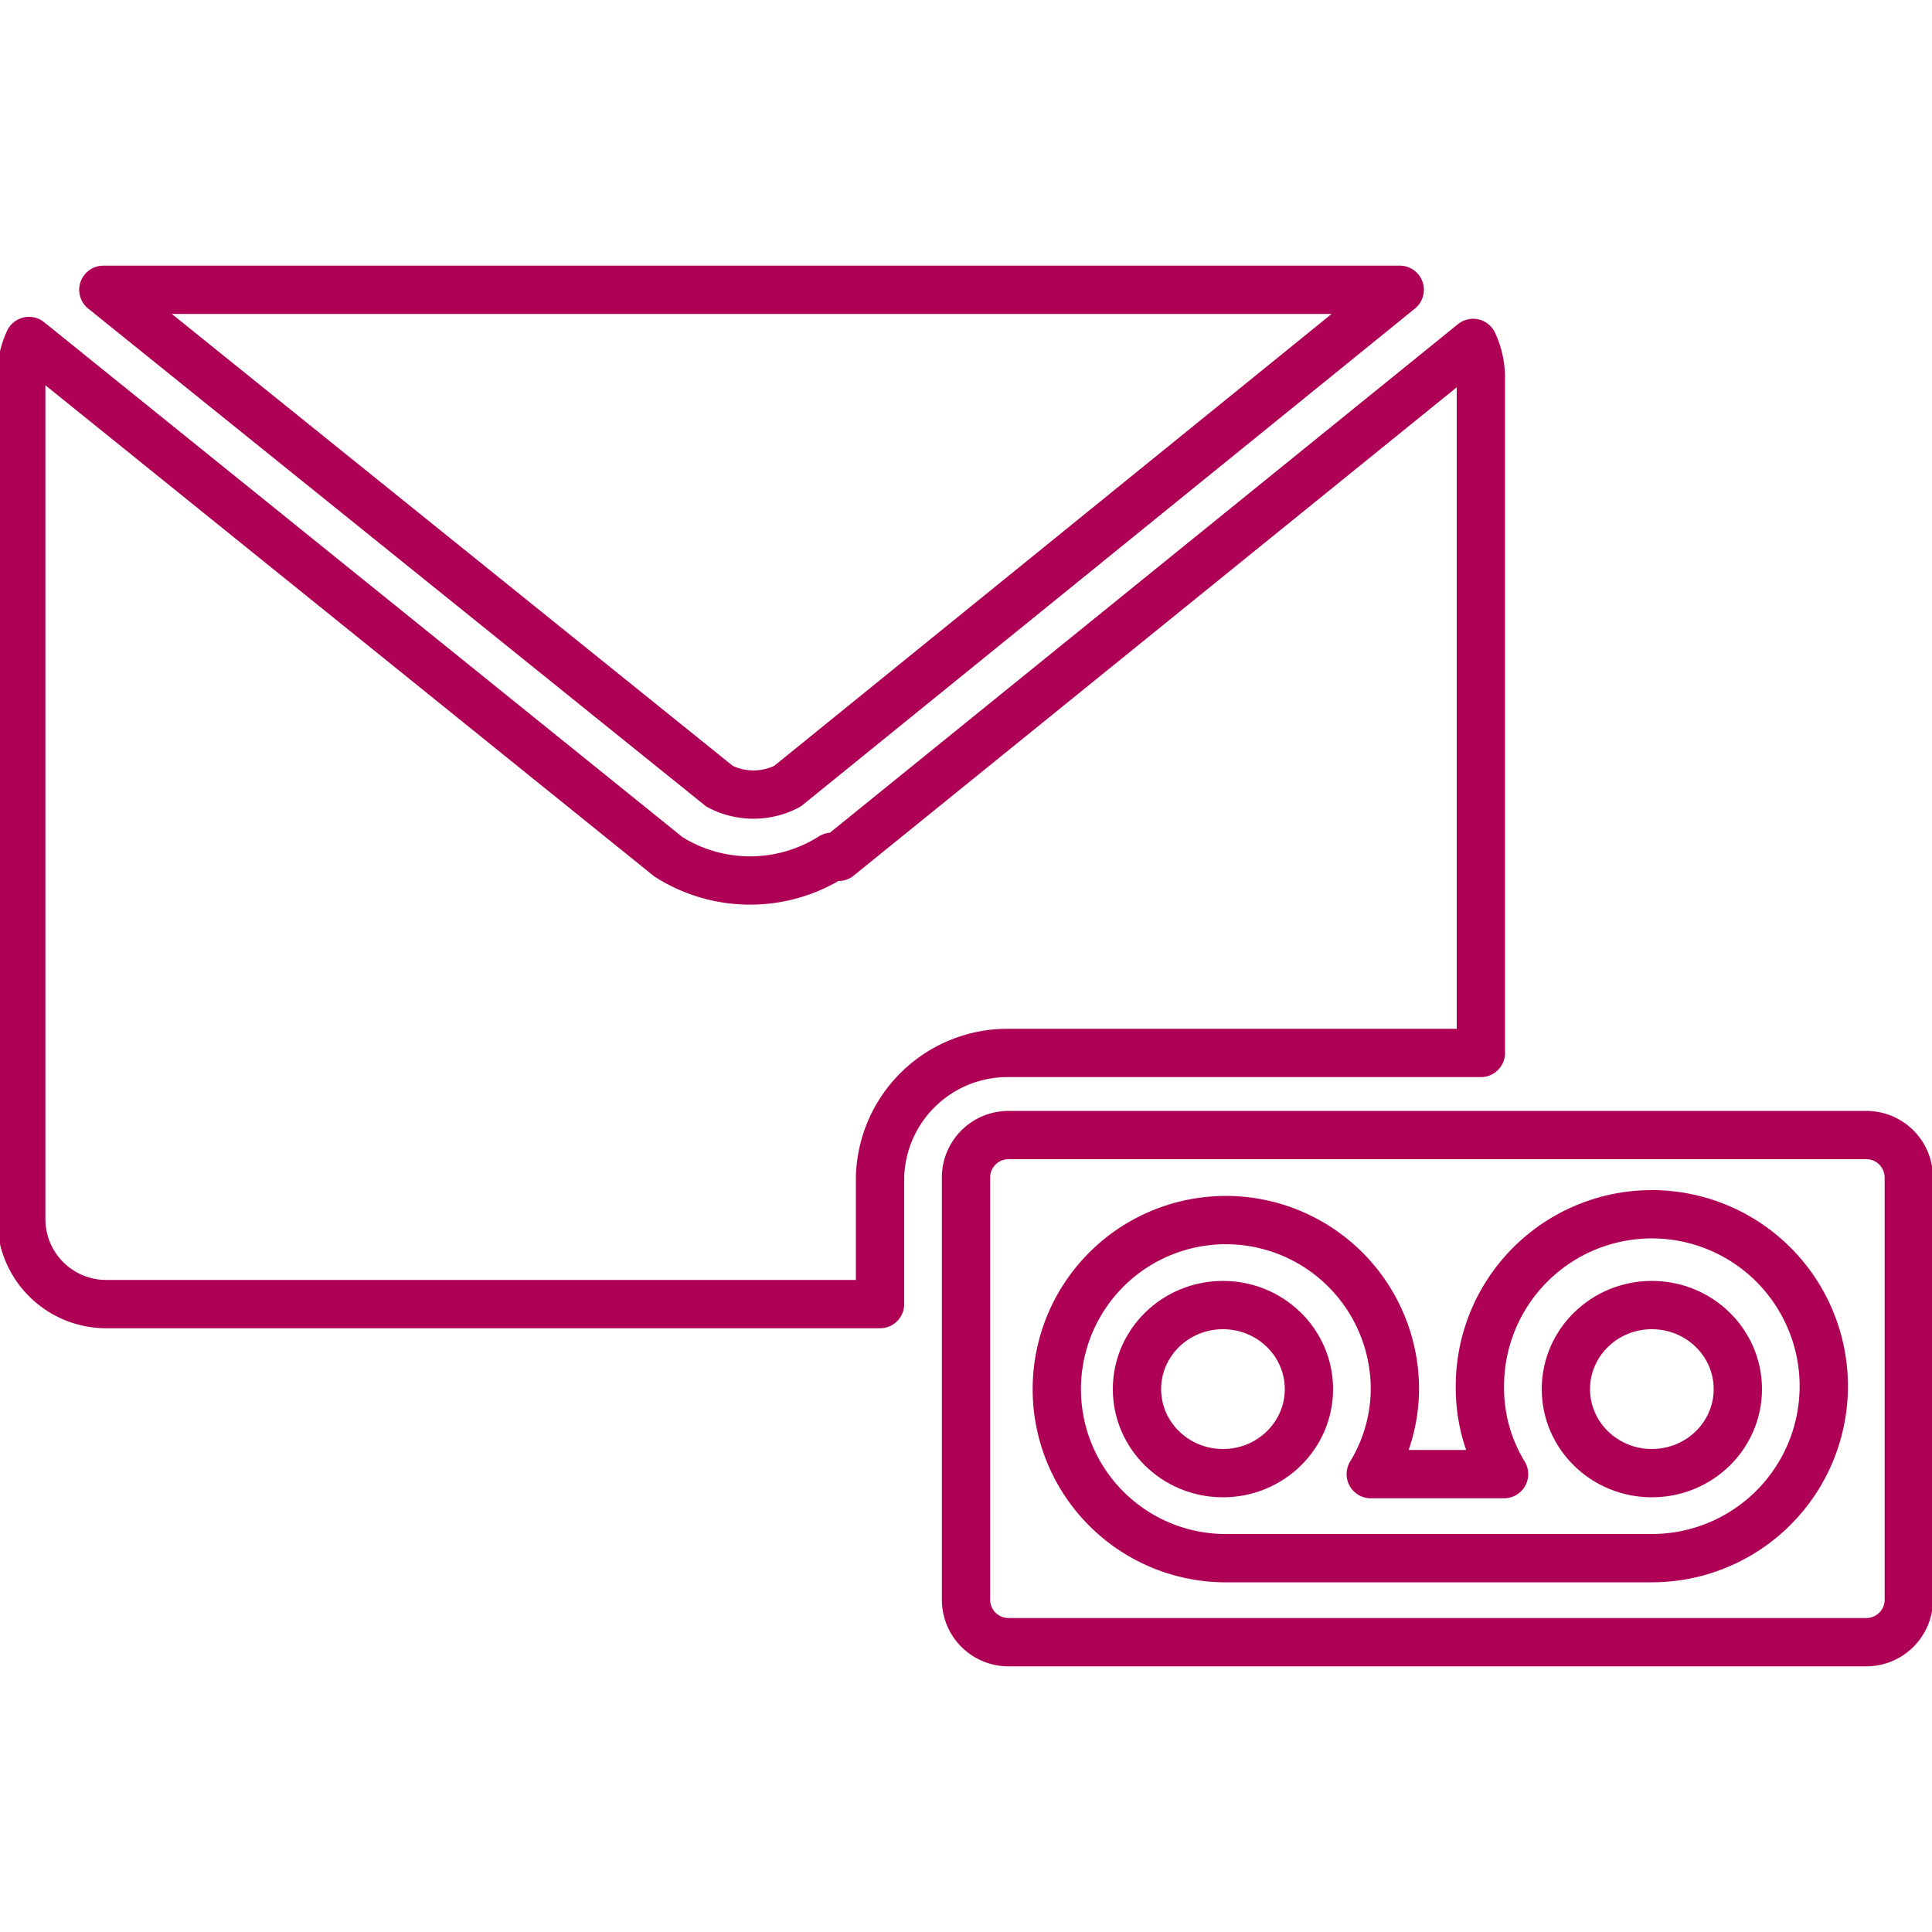 <svg id="Layer_1" data-name="Layer 1" xmlns="http://www.w3.org/2000/svg" viewBox="0 0 20 20"><defs><style>.cls-1{fill:none;stroke:#ae0055;stroke-linecap:round;stroke-linejoin:round;stroke-width:0.5px;}</style></defs><title>icons magenta line</title><path class="cls-1" d="M1.12,3H14.49L8.15,8.14a.76.76,0,0,1-.7,0L1.07,3Z"/><path class="cls-1" d="M9.11,12.19V13.5h-8a.88.88,0,0,1-.89-.87V3.88a.86.86,0,0,1,.08-.35L6.92,8.87a1.58,1.58,0,0,0,1.69,0l.07,0,6.57-5.32a.86.86,0,0,1,.08.35v7H10.44A1.32,1.32,0,0,0,9.11,12.19Z"/><path class="cls-1" d="M19.32,11.75H10.44a.44.44,0,0,0-.44.44v4.37a.44.44,0,0,0,.44.44h8.88a.44.44,0,0,0,.44-.44V12.19A.44.44,0,0,0,19.32,11.75ZM17.1,16.13H12.66a1.75,1.75,0,1,1,1.78-1.75,1.71,1.71,0,0,1-.25.88h1.38a1.71,1.71,0,0,1-.25-.88,1.78,1.78,0,1,1,1.78,1.75Z"/><ellipse class="cls-1" cx="12.66" cy="14.38" rx="0.89" ry="0.87"/><ellipse class="cls-1" cx="17.1" cy="14.38" rx="0.89" ry="0.87"/></svg>